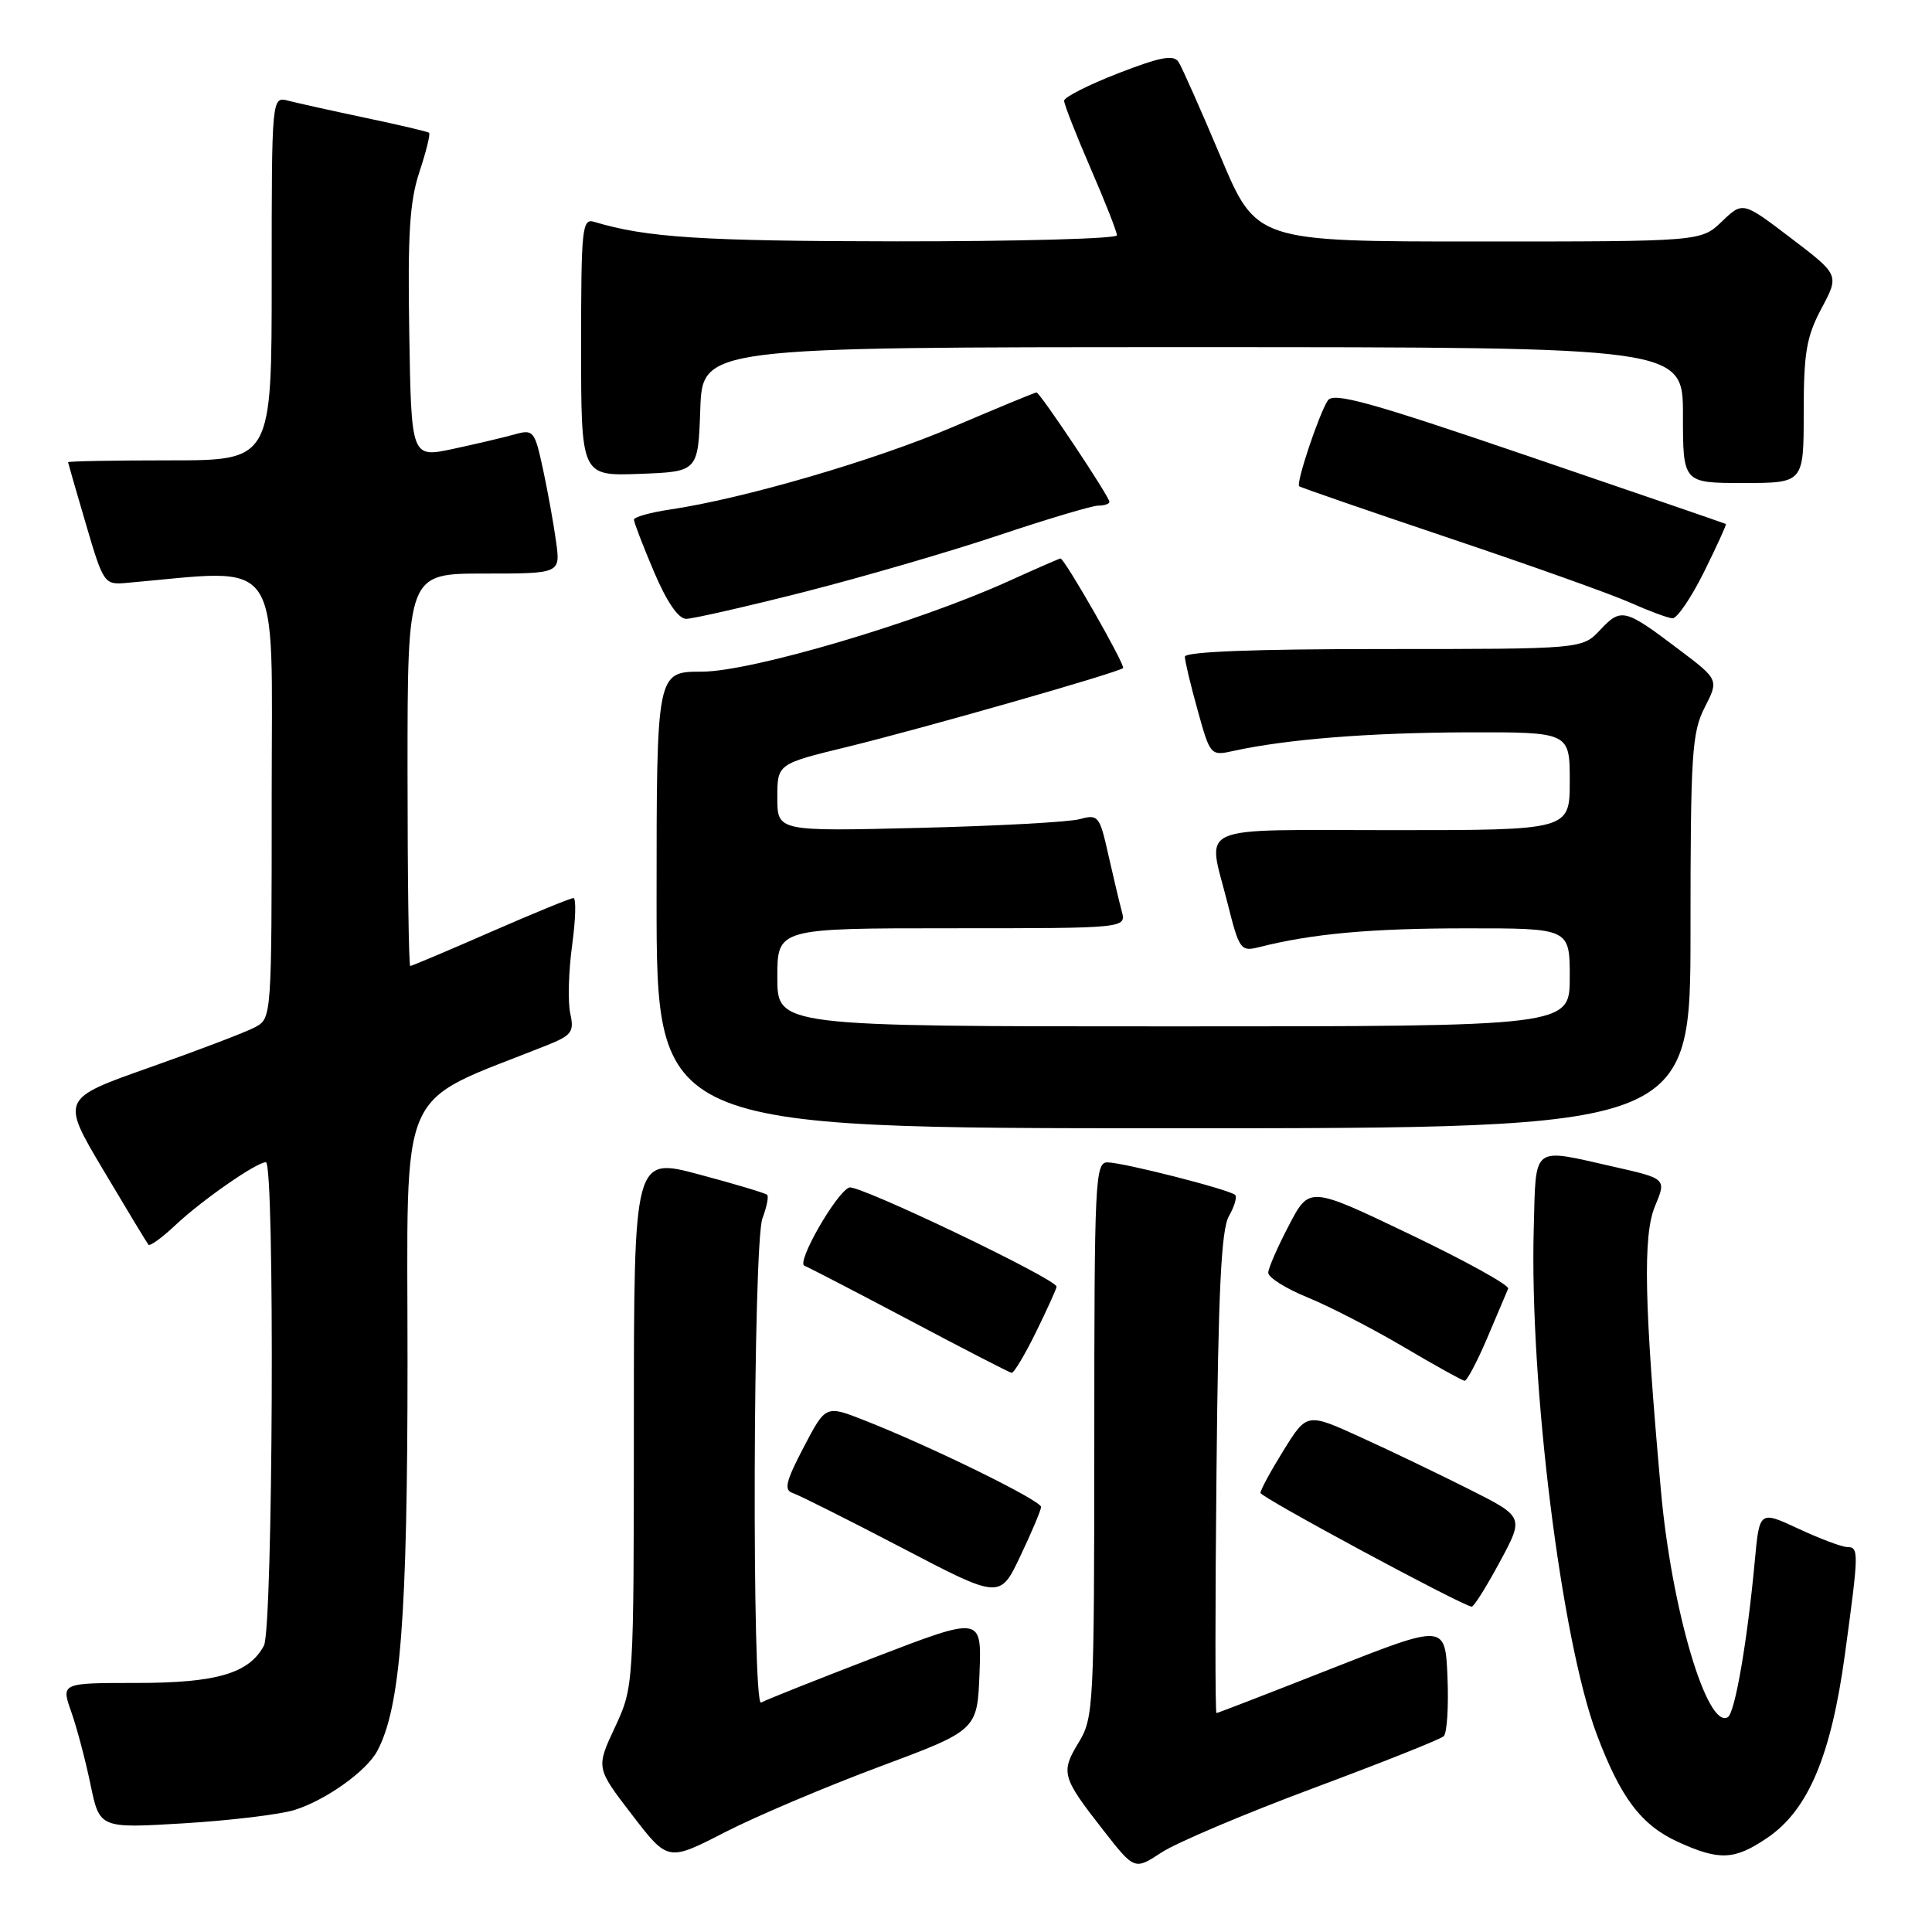 <?xml version="1.0" encoding="UTF-8" standalone="no"?>
<!DOCTYPE svg PUBLIC "-//W3C//DTD SVG 1.1//EN" "http://www.w3.org/Graphics/SVG/1.1/DTD/svg11.dtd" >
<svg xmlns="http://www.w3.org/2000/svg" xmlns:xlink="http://www.w3.org/1999/xlink" version="1.1" viewBox="0 0 256 256">
 <g >
 <path fill="currentColor"
d=" M 174.00 236.95 C 183.07 233.57 190.86 230.47 191.30 230.06 C 191.74 229.64 191.96 226.12 191.80 222.24 C 191.50 215.17 191.50 215.17 176.50 221.07 C 168.25 224.32 161.36 226.99 161.19 226.99 C 161.01 227.00 161.01 212.71 161.19 195.25 C 161.42 171.13 161.82 162.94 162.83 161.16 C 163.56 159.88 163.94 158.61 163.67 158.34 C 162.98 157.64 148.86 154.04 146.75 154.02 C 145.11 154.00 145.00 156.41 145.00 190.75 C 144.99 226.07 144.91 227.63 142.94 230.87 C 140.52 234.84 140.69 235.48 146.16 242.47 C 150.33 247.81 150.33 247.81 153.91 245.46 C 155.89 244.16 164.93 240.33 174.00 236.95 Z  M 116.50 234.11 C 129.50 229.26 129.50 229.26 129.79 221.71 C 130.08 214.15 130.08 214.15 115.89 219.61 C 108.08 222.62 101.31 225.31 100.85 225.60 C 99.61 226.36 99.78 164.71 101.03 161.43 C 101.59 159.94 101.88 158.54 101.65 158.32 C 101.43 158.10 97.37 156.88 92.63 155.62 C 84.00 153.31 84.00 153.31 83.99 188.41 C 83.98 223.50 83.98 223.50 81.48 228.88 C 78.97 234.25 78.97 234.25 83.74 240.46 C 88.50 246.66 88.50 246.66 96.00 242.81 C 100.12 240.69 109.35 236.78 116.50 234.11 Z  M 234.18 243.52 C 239.59 239.85 242.62 232.69 244.46 219.22 C 246.32 205.58 246.33 205.00 244.75 204.99 C 244.06 204.98 241.17 203.90 238.32 202.57 C 233.14 200.16 233.14 200.16 232.52 206.83 C 231.54 217.41 229.90 226.95 228.95 227.53 C 226.21 229.22 221.48 213.22 220.08 197.50 C 217.86 172.76 217.68 163.71 219.29 159.84 C 220.82 156.18 220.82 156.18 213.79 154.59 C 202.85 152.12 203.54 151.59 203.23 162.76 C 202.66 183.38 206.89 217.35 211.58 229.82 C 214.76 238.27 217.49 241.86 222.40 244.09 C 227.85 246.57 229.84 246.47 234.18 243.52 Z  M 39.00 239.84 C 43.13 238.56 48.56 234.70 49.99 232.01 C 53.07 226.27 54.00 214.25 54.00 180.39 C 54.00 142.78 52.35 146.54 72.33 138.56 C 75.78 137.19 76.10 136.75 75.56 134.27 C 75.23 132.74 75.34 128.69 75.81 125.25 C 76.28 121.81 76.36 119.00 75.98 119.00 C 75.60 119.00 70.66 121.03 65.00 123.50 C 59.34 125.98 54.55 128.00 54.36 128.00 C 54.16 128.00 54.00 116.30 54.00 102.00 C 54.00 76.00 54.00 76.00 64.14 76.00 C 74.27 76.00 74.27 76.00 73.68 71.75 C 73.36 69.41 72.58 65.10 71.95 62.17 C 70.84 57.05 70.69 56.86 68.15 57.57 C 66.69 57.98 63.02 58.84 60.00 59.49 C 54.50 60.66 54.50 60.66 54.23 44.16 C 54.01 31.04 54.28 26.66 55.58 22.77 C 56.47 20.07 57.05 17.75 56.85 17.59 C 56.66 17.44 52.88 16.55 48.46 15.62 C 44.05 14.69 39.43 13.66 38.21 13.35 C 36.00 12.77 36.00 12.77 36.00 36.88 C 36.00 61.00 36.00 61.00 22.50 61.00 C 15.07 61.00 9.01 61.11 9.02 61.25 C 9.04 61.39 10.10 65.10 11.40 69.50 C 13.67 77.24 13.84 77.49 16.62 77.25 C 37.76 75.41 36.00 72.85 36.00 105.34 C 36.00 134.89 36.00 134.93 33.78 136.12 C 32.56 136.77 26.27 139.17 19.81 141.45 C 8.07 145.59 8.07 145.59 13.69 155.04 C 16.78 160.24 19.47 164.69 19.67 164.93 C 19.87 165.17 21.49 163.99 23.26 162.32 C 26.77 159.02 33.99 154.00 35.23 154.00 C 36.43 154.00 36.18 215.80 34.97 218.06 C 33.00 221.74 28.69 223.00 18.09 223.00 C 8.09 223.00 8.09 223.00 9.44 226.82 C 10.18 228.92 11.33 233.25 11.99 236.45 C 13.20 242.27 13.20 242.27 24.35 241.60 C 30.48 241.23 37.08 240.43 39.00 239.84 Z  M 198.72 206.98 C 201.95 201.00 201.95 201.00 194.72 197.36 C 190.75 195.36 184.28 192.25 180.34 190.46 C 173.18 187.19 173.18 187.19 170.09 192.16 C 168.39 194.90 167.01 197.44 167.02 197.82 C 167.03 198.39 193.50 212.65 195.00 212.89 C 195.28 212.93 196.95 210.27 198.72 206.98 Z  M 137.95 199.69 C 138.00 198.84 123.25 191.61 114.46 188.17 C 109.41 186.19 109.41 186.19 106.49 191.77 C 104.12 196.29 103.85 197.45 105.03 197.83 C 105.84 198.09 112.35 201.36 119.50 205.09 C 132.50 211.89 132.50 211.89 135.20 206.19 C 136.69 203.06 137.92 200.13 137.95 199.69 Z  M 197.07 177.28 C 198.40 174.13 199.65 171.19 199.84 170.75 C 200.03 170.31 194.18 167.07 186.84 163.56 C 173.50 157.17 173.50 157.17 170.80 162.34 C 169.31 165.18 168.07 168.01 168.05 168.63 C 168.02 169.26 170.36 170.73 173.25 171.91 C 176.14 173.09 181.88 176.05 186.00 178.48 C 190.12 180.92 193.75 182.93 194.07 182.96 C 194.38 182.98 195.73 180.43 197.07 177.28 Z  M 137.29 176.48 C 138.78 173.44 140.00 170.74 140.00 170.49 C 140.00 169.48 113.70 156.90 112.53 157.35 C 110.81 158.01 105.48 167.32 106.59 167.72 C 107.09 167.90 113.35 171.15 120.50 174.93 C 127.65 178.72 133.74 181.86 134.04 181.91 C 134.34 181.96 135.80 179.52 137.29 176.48 Z  M 224.00 123.46 C 224.00 99.96 224.18 97.06 225.88 93.74 C 227.76 90.06 227.76 90.06 222.38 86.00 C 215.28 80.63 214.80 80.52 212.03 83.47 C 209.65 86.00 209.65 86.00 183.33 86.00 C 166.18 86.00 157.00 86.35 157.00 87.02 C 157.00 87.57 157.76 90.76 158.69 94.10 C 160.36 100.12 160.41 100.17 163.44 99.50 C 170.51 97.95 181.35 97.09 194.25 97.04 C 208.00 97.00 208.00 97.00 208.00 103.50 C 208.00 110.00 208.00 110.00 184.50 110.00 C 157.80 110.00 159.98 109.04 162.64 119.62 C 164.22 125.89 164.38 126.12 166.89 125.49 C 173.86 123.72 181.68 123.01 194.25 123.01 C 208.00 123.00 208.00 123.00 208.00 129.50 C 208.00 136.00 208.00 136.00 155.50 136.00 C 103.00 136.00 103.00 136.00 103.00 129.50 C 103.00 123.00 103.00 123.00 126.12 123.00 C 149.23 123.00 149.23 123.00 148.64 120.75 C 148.31 119.51 147.50 116.10 146.84 113.17 C 145.71 108.11 145.51 107.87 143.07 108.54 C 141.66 108.93 132.06 109.45 121.75 109.70 C 103.00 110.16 103.00 110.16 103.00 105.69 C 103.00 101.22 103.00 101.22 112.25 98.97 C 122.35 96.50 148.23 89.11 148.81 88.52 C 149.16 88.18 141.06 74.00 140.52 74.00 C 140.39 74.00 137.30 75.35 133.66 77.00 C 121.48 82.52 99.52 89.00 92.98 89.00 C 87.00 89.00 87.00 89.00 87.00 119.25 C 87.00 149.50 87.00 149.50 155.50 149.50 C 224.00 149.50 224.00 149.50 224.00 123.46 Z  M 106.51 78.45 C 114.20 76.49 125.80 73.12 132.27 70.95 C 138.75 68.78 144.71 67.00 145.52 67.00 C 146.33 67.00 147.00 66.77 147.00 66.49 C 147.00 65.80 137.80 52.00 137.34 52.00 C 137.14 52.00 132.16 54.06 126.28 56.57 C 115.92 61.00 98.51 66.08 88.75 67.52 C 86.14 67.91 84.00 68.51 84.00 68.86 C 84.00 69.21 85.19 72.31 86.65 75.75 C 88.33 79.72 89.89 82.00 90.91 82.00 C 91.79 82.00 98.81 80.40 106.51 78.45 Z  M 225.80 75.77 C 227.49 72.35 228.80 69.49 228.69 69.43 C 228.59 69.36 216.87 65.34 202.66 60.49 C 181.43 53.24 176.66 51.92 175.93 53.08 C 174.72 54.98 171.70 64.05 172.15 64.43 C 172.34 64.60 181.28 67.68 192.00 71.29 C 202.72 74.89 213.53 78.74 216.00 79.85 C 218.47 80.95 221.00 81.89 221.61 81.93 C 222.21 81.97 224.10 79.20 225.80 75.77 Z  M 239.00 54.65 C 239.00 46.74 239.36 44.61 241.36 40.86 C 243.72 36.43 243.72 36.43 237.32 31.56 C 230.93 26.69 230.93 26.69 228.16 29.35 C 225.39 32.00 225.39 32.00 195.92 32.00 C 166.46 32.00 166.46 32.00 161.73 20.75 C 159.12 14.56 156.62 8.92 156.17 8.22 C 155.52 7.21 153.79 7.53 148.17 9.71 C 144.23 11.24 141.00 12.88 141.00 13.35 C 141.00 13.81 142.57 17.83 144.50 22.28 C 146.43 26.72 148.00 30.72 148.00 31.18 C 148.00 31.63 134.84 31.99 118.75 31.98 C 92.95 31.95 85.64 31.48 78.75 29.40 C 77.13 28.90 77.00 30.14 77.00 45.97 C 77.00 63.08 77.00 63.08 84.75 62.79 C 92.50 62.50 92.50 62.50 92.79 54.25 C 93.08 46.00 93.08 46.00 158.04 46.00 C 223.00 46.00 223.00 46.00 223.00 55.00 C 223.00 64.00 223.00 64.00 231.00 64.00 C 239.00 64.00 239.00 64.00 239.00 54.65 Z "/>
</g>
</svg>